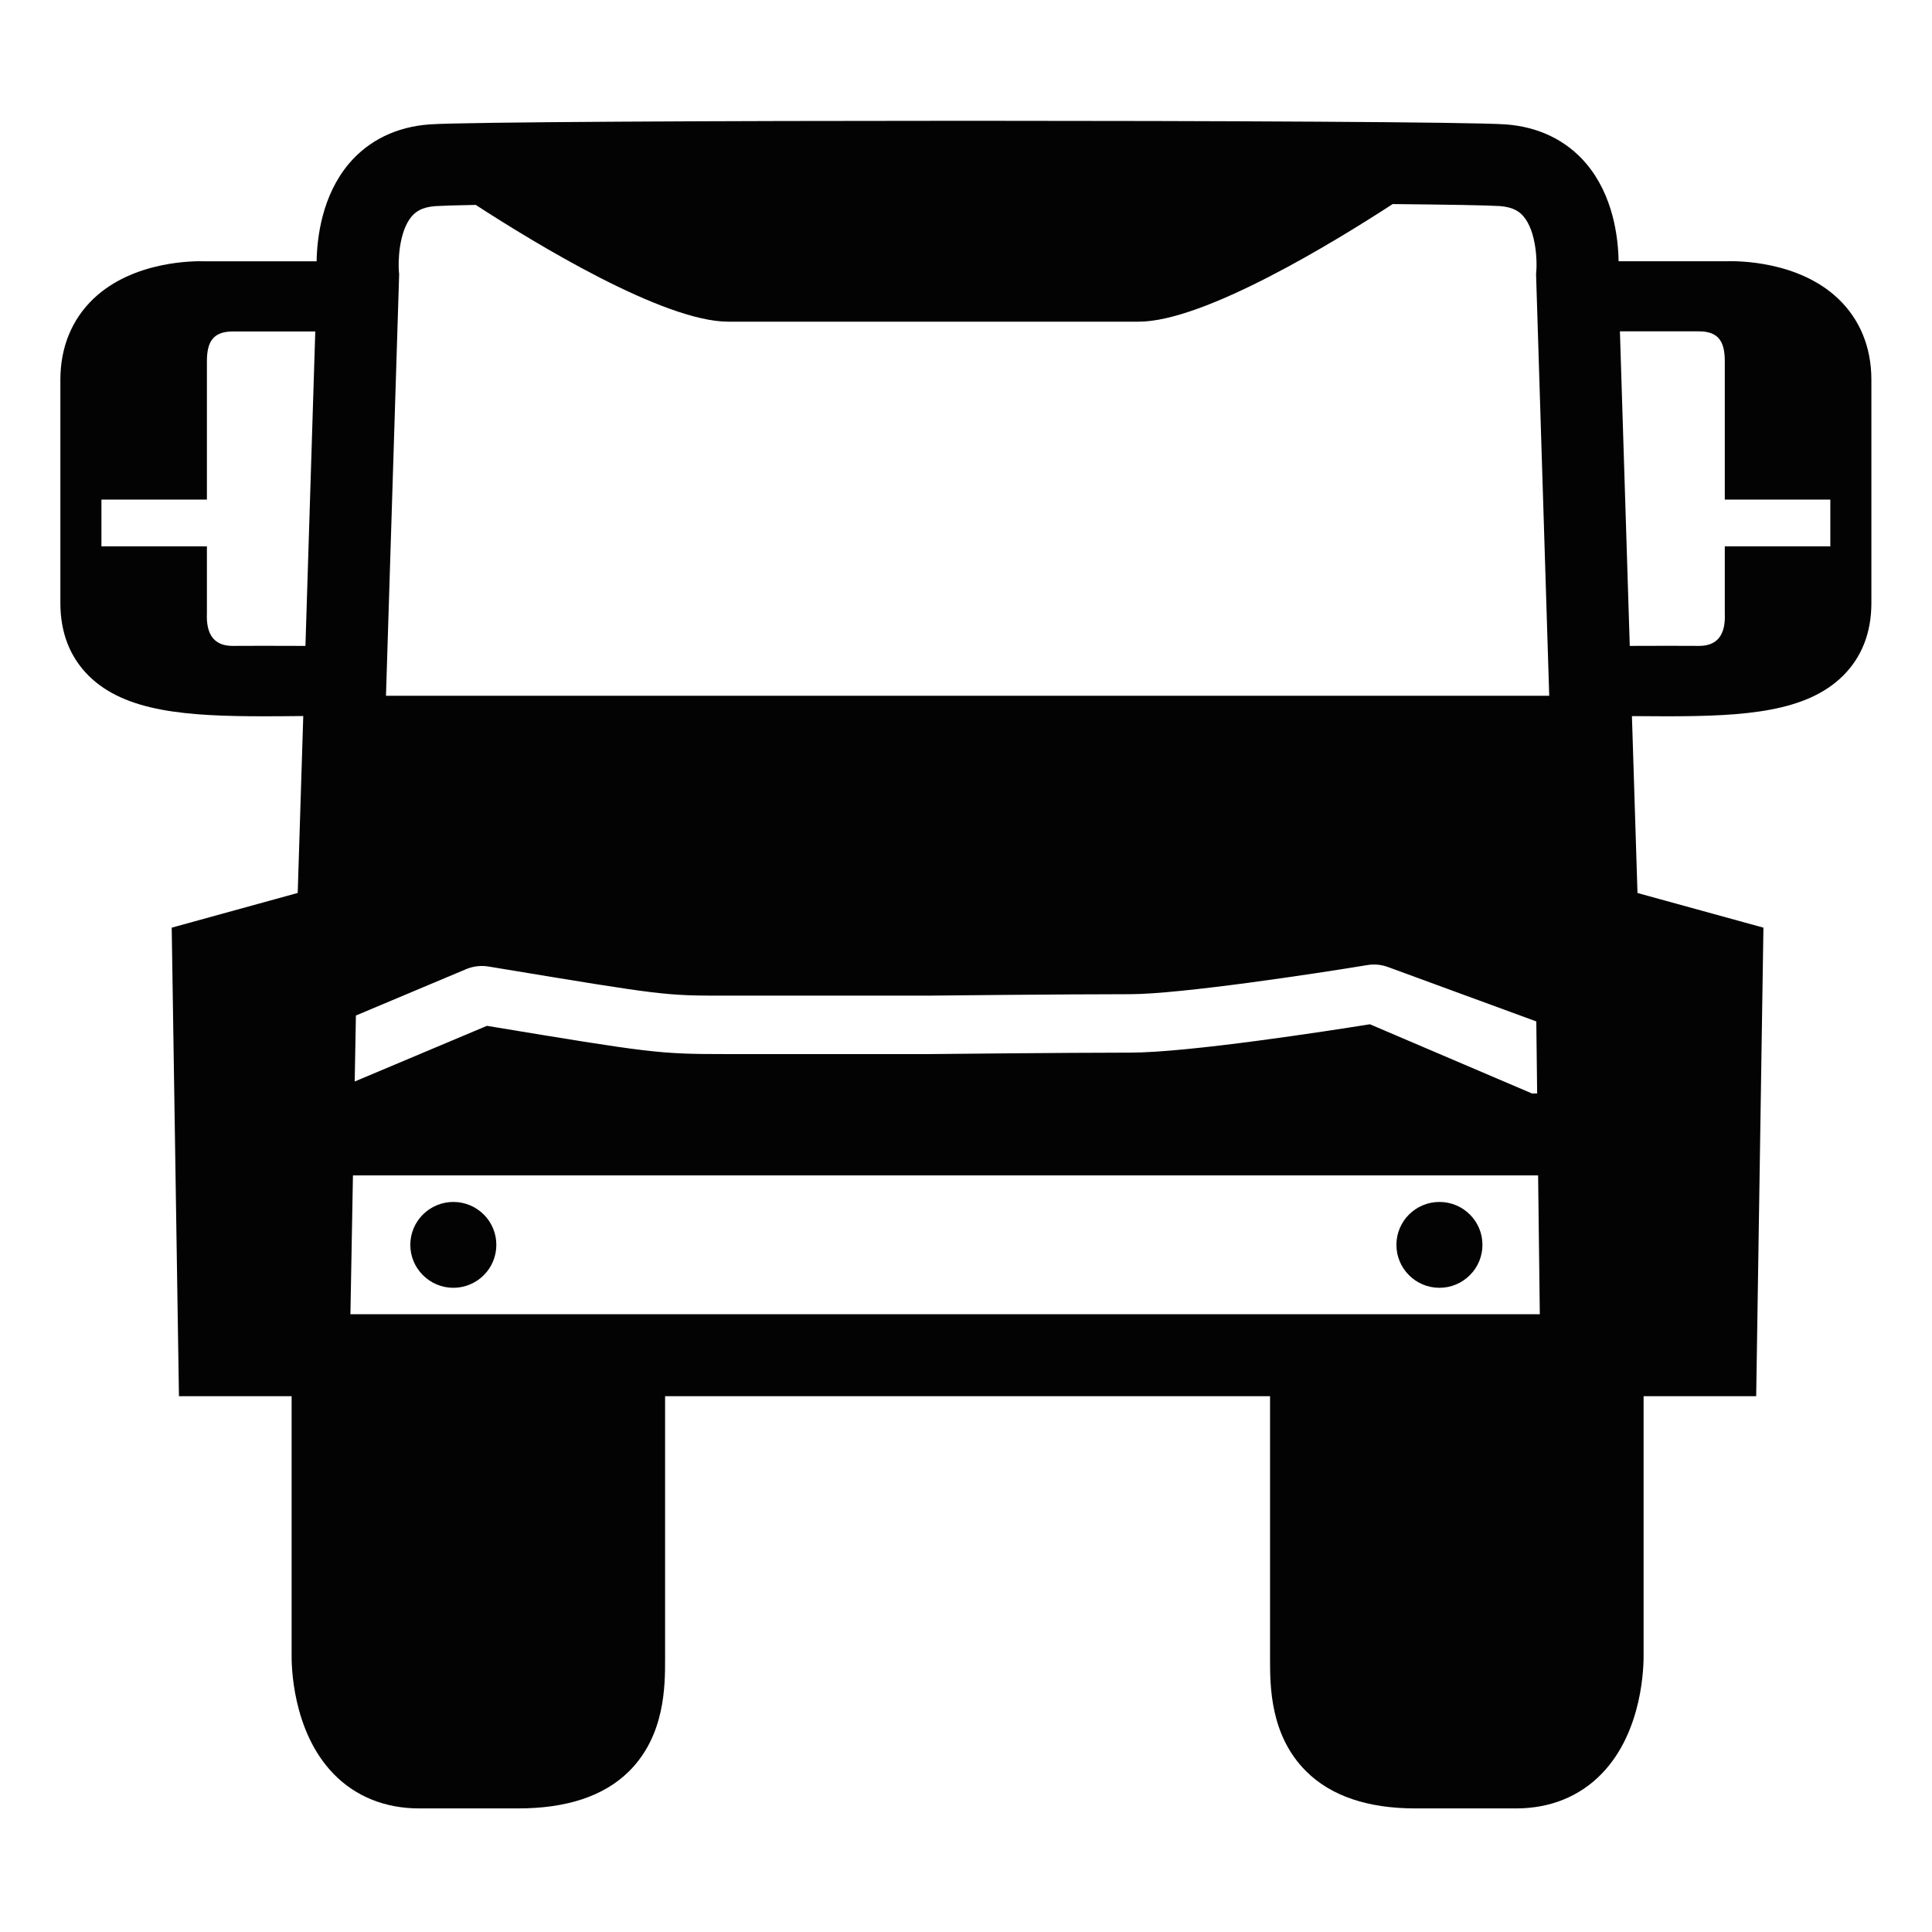 <svg xmlns="http://www.w3.org/2000/svg" width="24" height="24" viewBox="0 0 32 32">
    <path fill="#030303" fill-rule="evenodd" d="M25.476 19.468H5.846l-.042 2.3h19.7l-.028-2.3zm-.016-1.357l-.014-1.193-2.454-.9c-.11-.041-.23-.053-.346-.033-.81.134-3.096.482-3.93.482-1.064 0-3.33.023-3.346.024h-3.346c-1.018 0-1.018 0-3.798-.46l-.132-.022c-.127-.021-.257-.006-.375.044l-1.824.767-.02 1.093 2.19-.922c2.722.45 2.838.468 3.959.468h3.353c.023 0 2.282-.024 3.34-.024.971 0 3.304-.363 3.973-.47l2.684 1.146h.086zM5.023 11.86h-.031c-.21.002-.413.004-.61.004-1.288 0-2.306-.072-2.912-.67-.312-.31-.47-.715-.47-1.206v-3.7c0-.535.19-.998.548-1.34.662-.63 1.67-.627 1.855-.62h1.841c.007-.396.09-1.09.536-1.618.328-.388.792-.612 1.34-.65 1.166-.079 16.647-.079 17.813 0 .548.038 1.012.263 1.34.65.447.528.53 1.222.536 1.617h1.784c.185-.006 1.193-.008 1.854.621.359.342.549.805.549 1.34v3.7c0 .49-.159.896-.47 1.205-.606.6-1.624.671-2.913.671l-.583-.003.092 2.93 2.086.574-.12 7.76h-1.865v4.265c.003.173-.003 1.28-.697 1.992-.364.374-.852.571-1.413.571H23.44c-.785 0-1.394-.206-1.804-.613-.6-.594-.6-1.416-.6-1.857v-4.358h-10.02v4.358c0 .441 0 1.263-.599 1.857-.416.412-1.037.614-1.84.613H6.94c-.56 0-1.05-.197-1.413-.57-.694-.713-.7-1.82-.697-1.993v-4.265H2.964l-.12-7.76 2.087-.575.092-2.93zm.199-6.37H3.857c-.331 0-.43.176-.43.493v2.292H1.68v.775h1.747v1.106c-.016.363.127.544.43.542.304-.002.678-.002 1.123 0h.079l.163-5.209zm1.171 6.034H25.66l-.218-6.986.004-.045c.014-.152.004-.656-.213-.91-.06-.07-.16-.153-.393-.17-.203-.013-.846-.024-1.773-.033-.967.629-3.123 1.948-4.206 1.948h-6.798c-1.074 0-3.206-1.3-4.183-1.934-.33.006-.56.013-.667.02-.233.016-.332.099-.393.169-.217.254-.227.758-.213.914l.004.04-.001.045-.217 6.942zm20.438-6.035l.163 5.209h.021c.446-.002.82-.002 1.123 0 .303.002.447-.179.43-.542V9.05h1.748v-.775h-1.748V5.982c0-.317-.098-.494-.43-.494h-1.307zm-18.61 15.13c0 .188-.075.37-.208.502-.134.134-.315.209-.504.209-.19 0-.37-.075-.504-.209-.134-.133-.209-.314-.209-.502 0-.393.32-.711.713-.711.393 0 .712.318.712.71zm16.333 0c0 .188-.075.37-.209.502-.133.134-.314.209-.503.209-.394 0-.713-.319-.713-.711 0-.393.319-.711.713-.711.393 0 .712.318.712.71z"/>
</svg>
